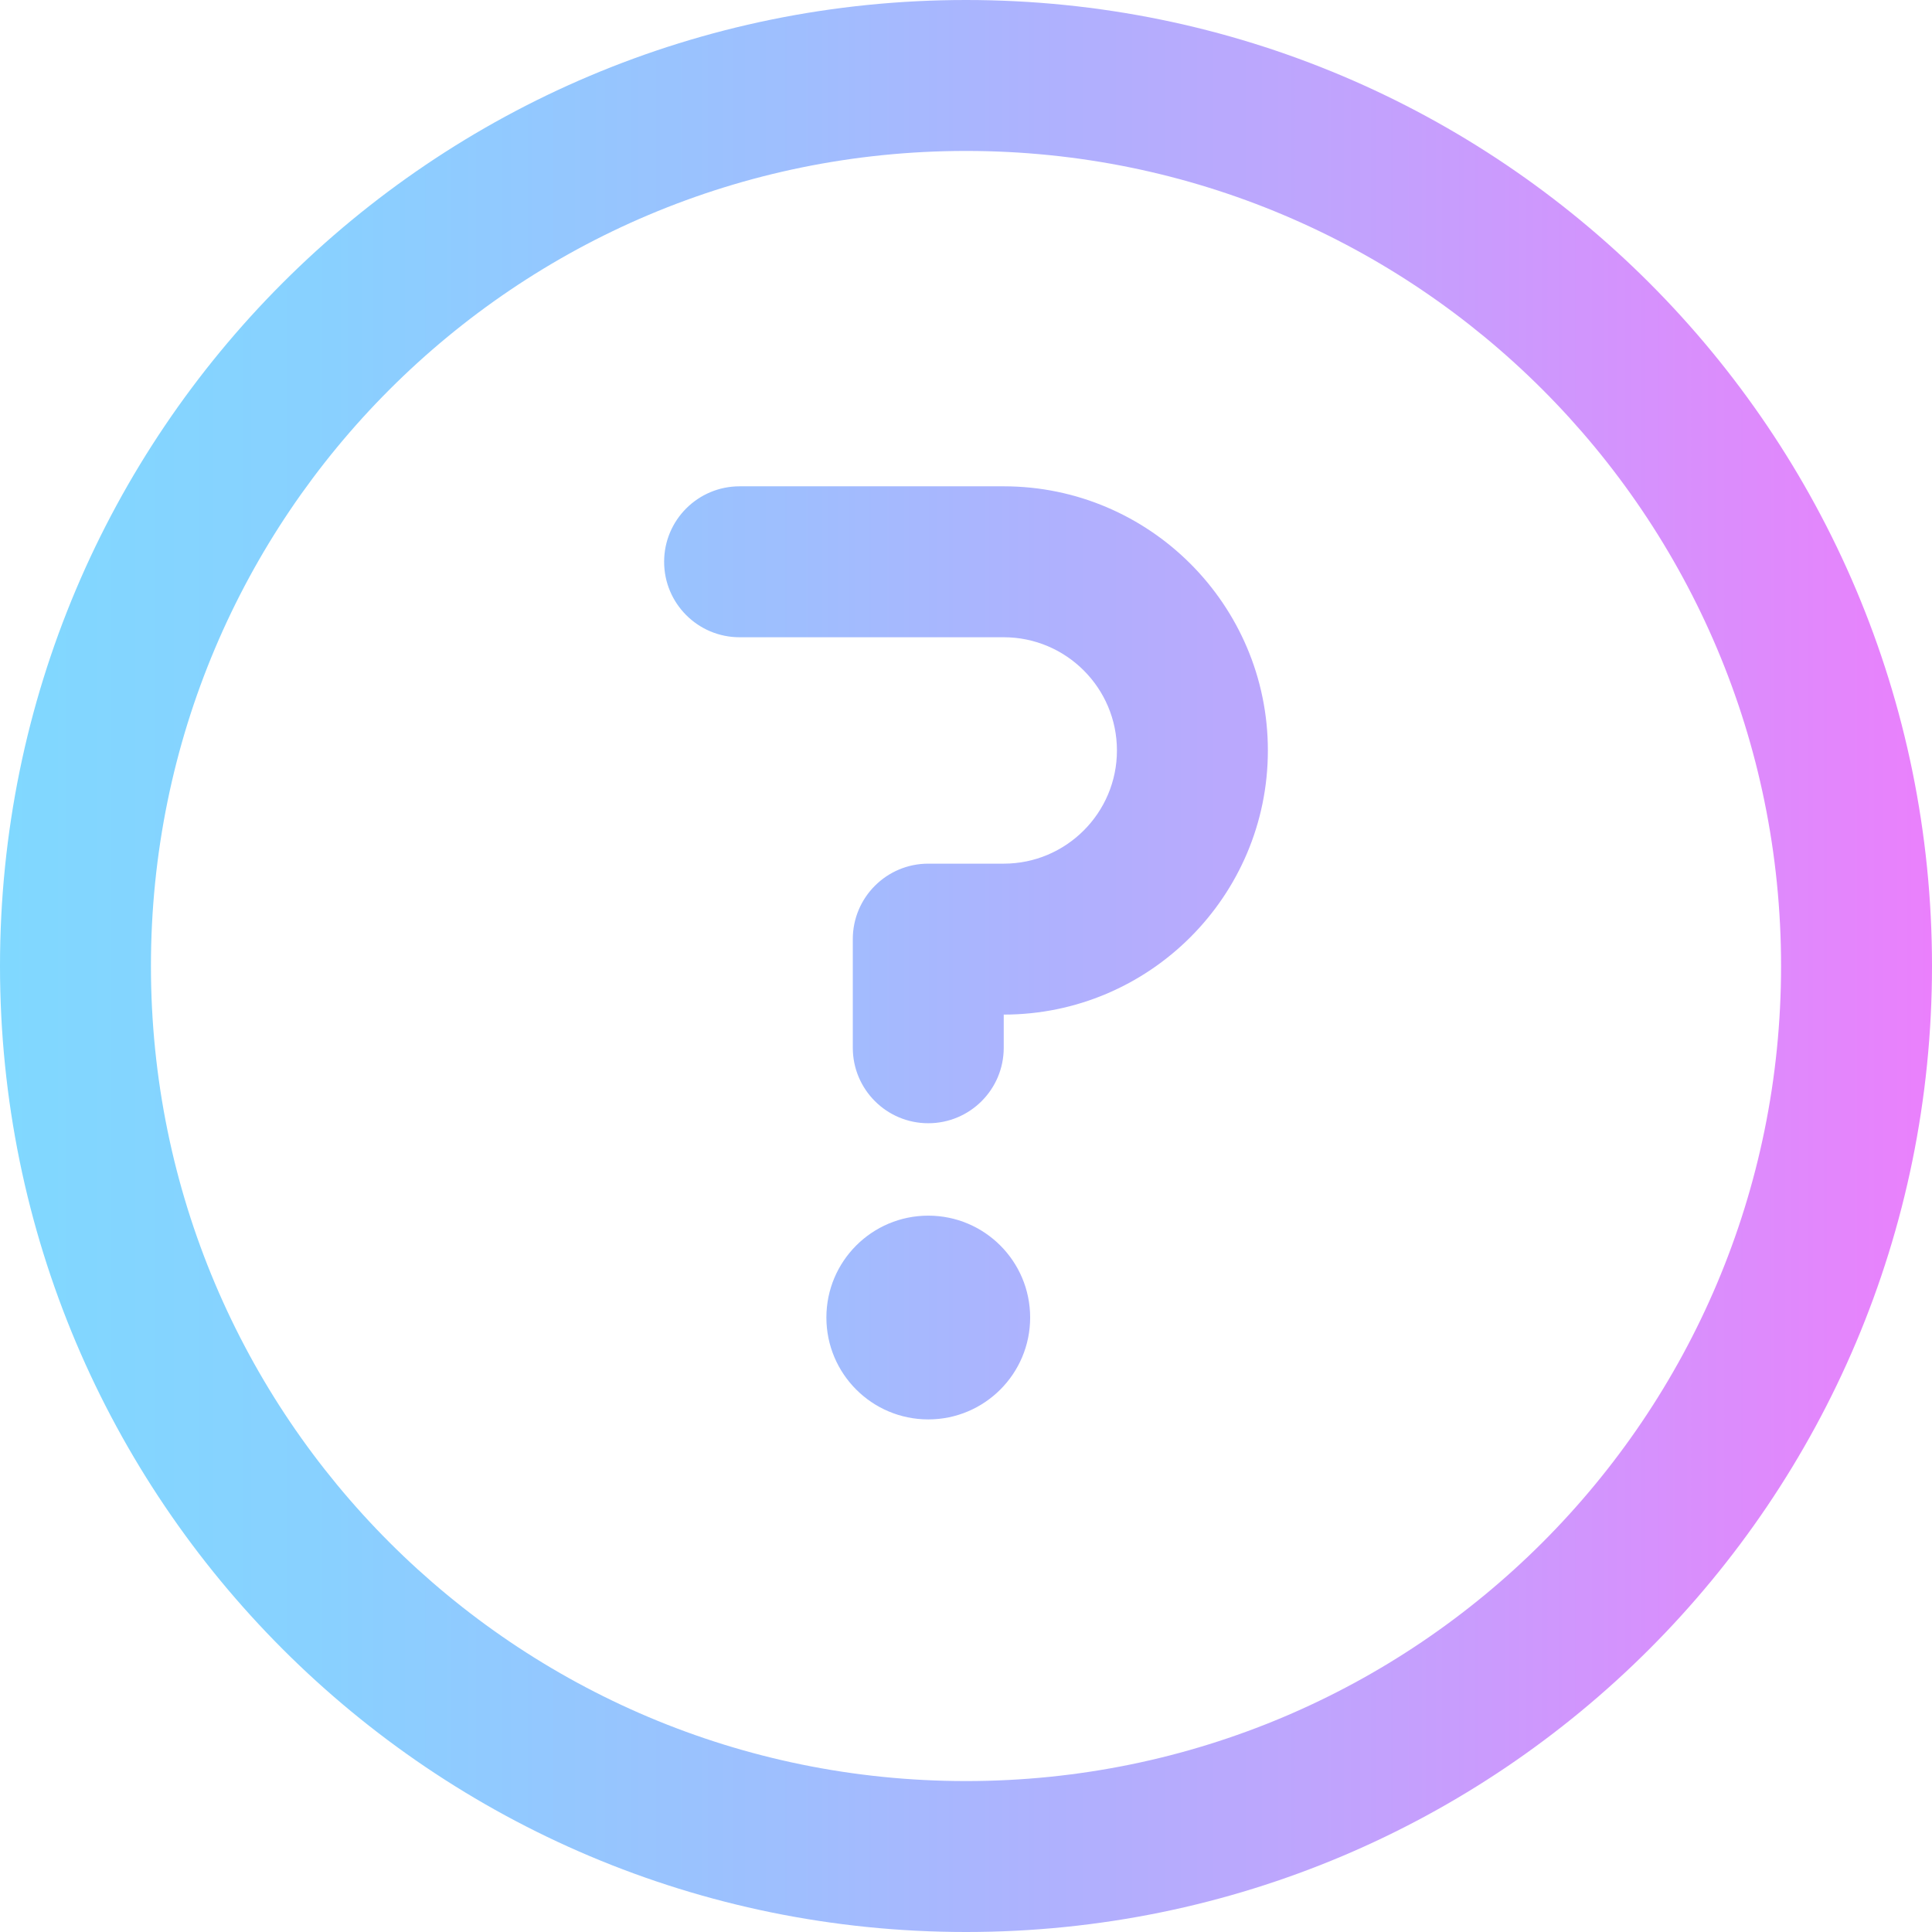 <?xml version="1.0" encoding="iso-8859-1"?>
<!-- Generator: Adobe Illustrator 19.0.0, SVG Export Plug-In . SVG Version: 6.00 Build 0)  -->
<svg version="1.1" id="Capa_1" xmlns="http://www.w3.org/2000/svg" xmlns:xlink="http://www.w3.org/1999/xlink" x="0px" y="0px"
	 viewBox="0 0 512 512" style="enable-background:new 0 0 512 512;" xml:space="preserve">
<linearGradient id="SVGID_1_" gradientUnits="userSpaceOnUse" x1="0" y1="258" x2="512" y2="258" gradientTransform="matrix(1 0 0 -1 0 514)">
	<stop  offset="0" style="stop-color:#80D8FF"/>
	<stop  offset="0.16" style="stop-color:#88D1FF"/>
	<stop  offset="0.413" style="stop-color:#9FBEFE"/>
	<stop  offset="0.725" style="stop-color:#C4A0FD"/>
	<stop  offset="1" style="stop-color:#EA80FC"/>
</linearGradient>
<path style="fill:url(#SVGID_1_);" d="M256,512C114.507,512,0,397.503,0,256C0,114.507,114.497,0,256,0
	c141.492,0,256,114.497,256,256C512,397.493,397.503,512,256,512z M256,40C136.615,40,40,136.607,40,256
	c0,119.385,96.607,216,216,216c119.384,0,216-96.607,216-216C472,136.615,375.393,40,256,40z M266,277.67v-8.792
	c38.598,0,70-31.402,70-70s-31.402-70-70-70h-70c-11.046,0-20,8.954-20,20s8.954,20,20,20h70c16.542,0,30,13.458,30,30
	s-13.458,30-30,30h-20c-11.046,0-20,8.954-20,20v28.792c0,11.046,8.954,20,20,20C257.046,297.67,266,288.716,266,277.67z
	 M246,322.159c-14.912,0-27,12.088-27,27s12.088,27,27,27c14.912,0,27-12.088,27-27S260.912,322.159,246,322.159z"/>
<g>
</g>
<g>
</g>
<g>
</g>
<g>
</g>
<g>
</g>
<g>
</g>
<g>
</g>
<g>
</g>
<g>
</g>
<g>
</g>
<g>
</g>
<g>
</g>
<g>
</g>
<g>
</g>
<g>
</g>
</svg>
